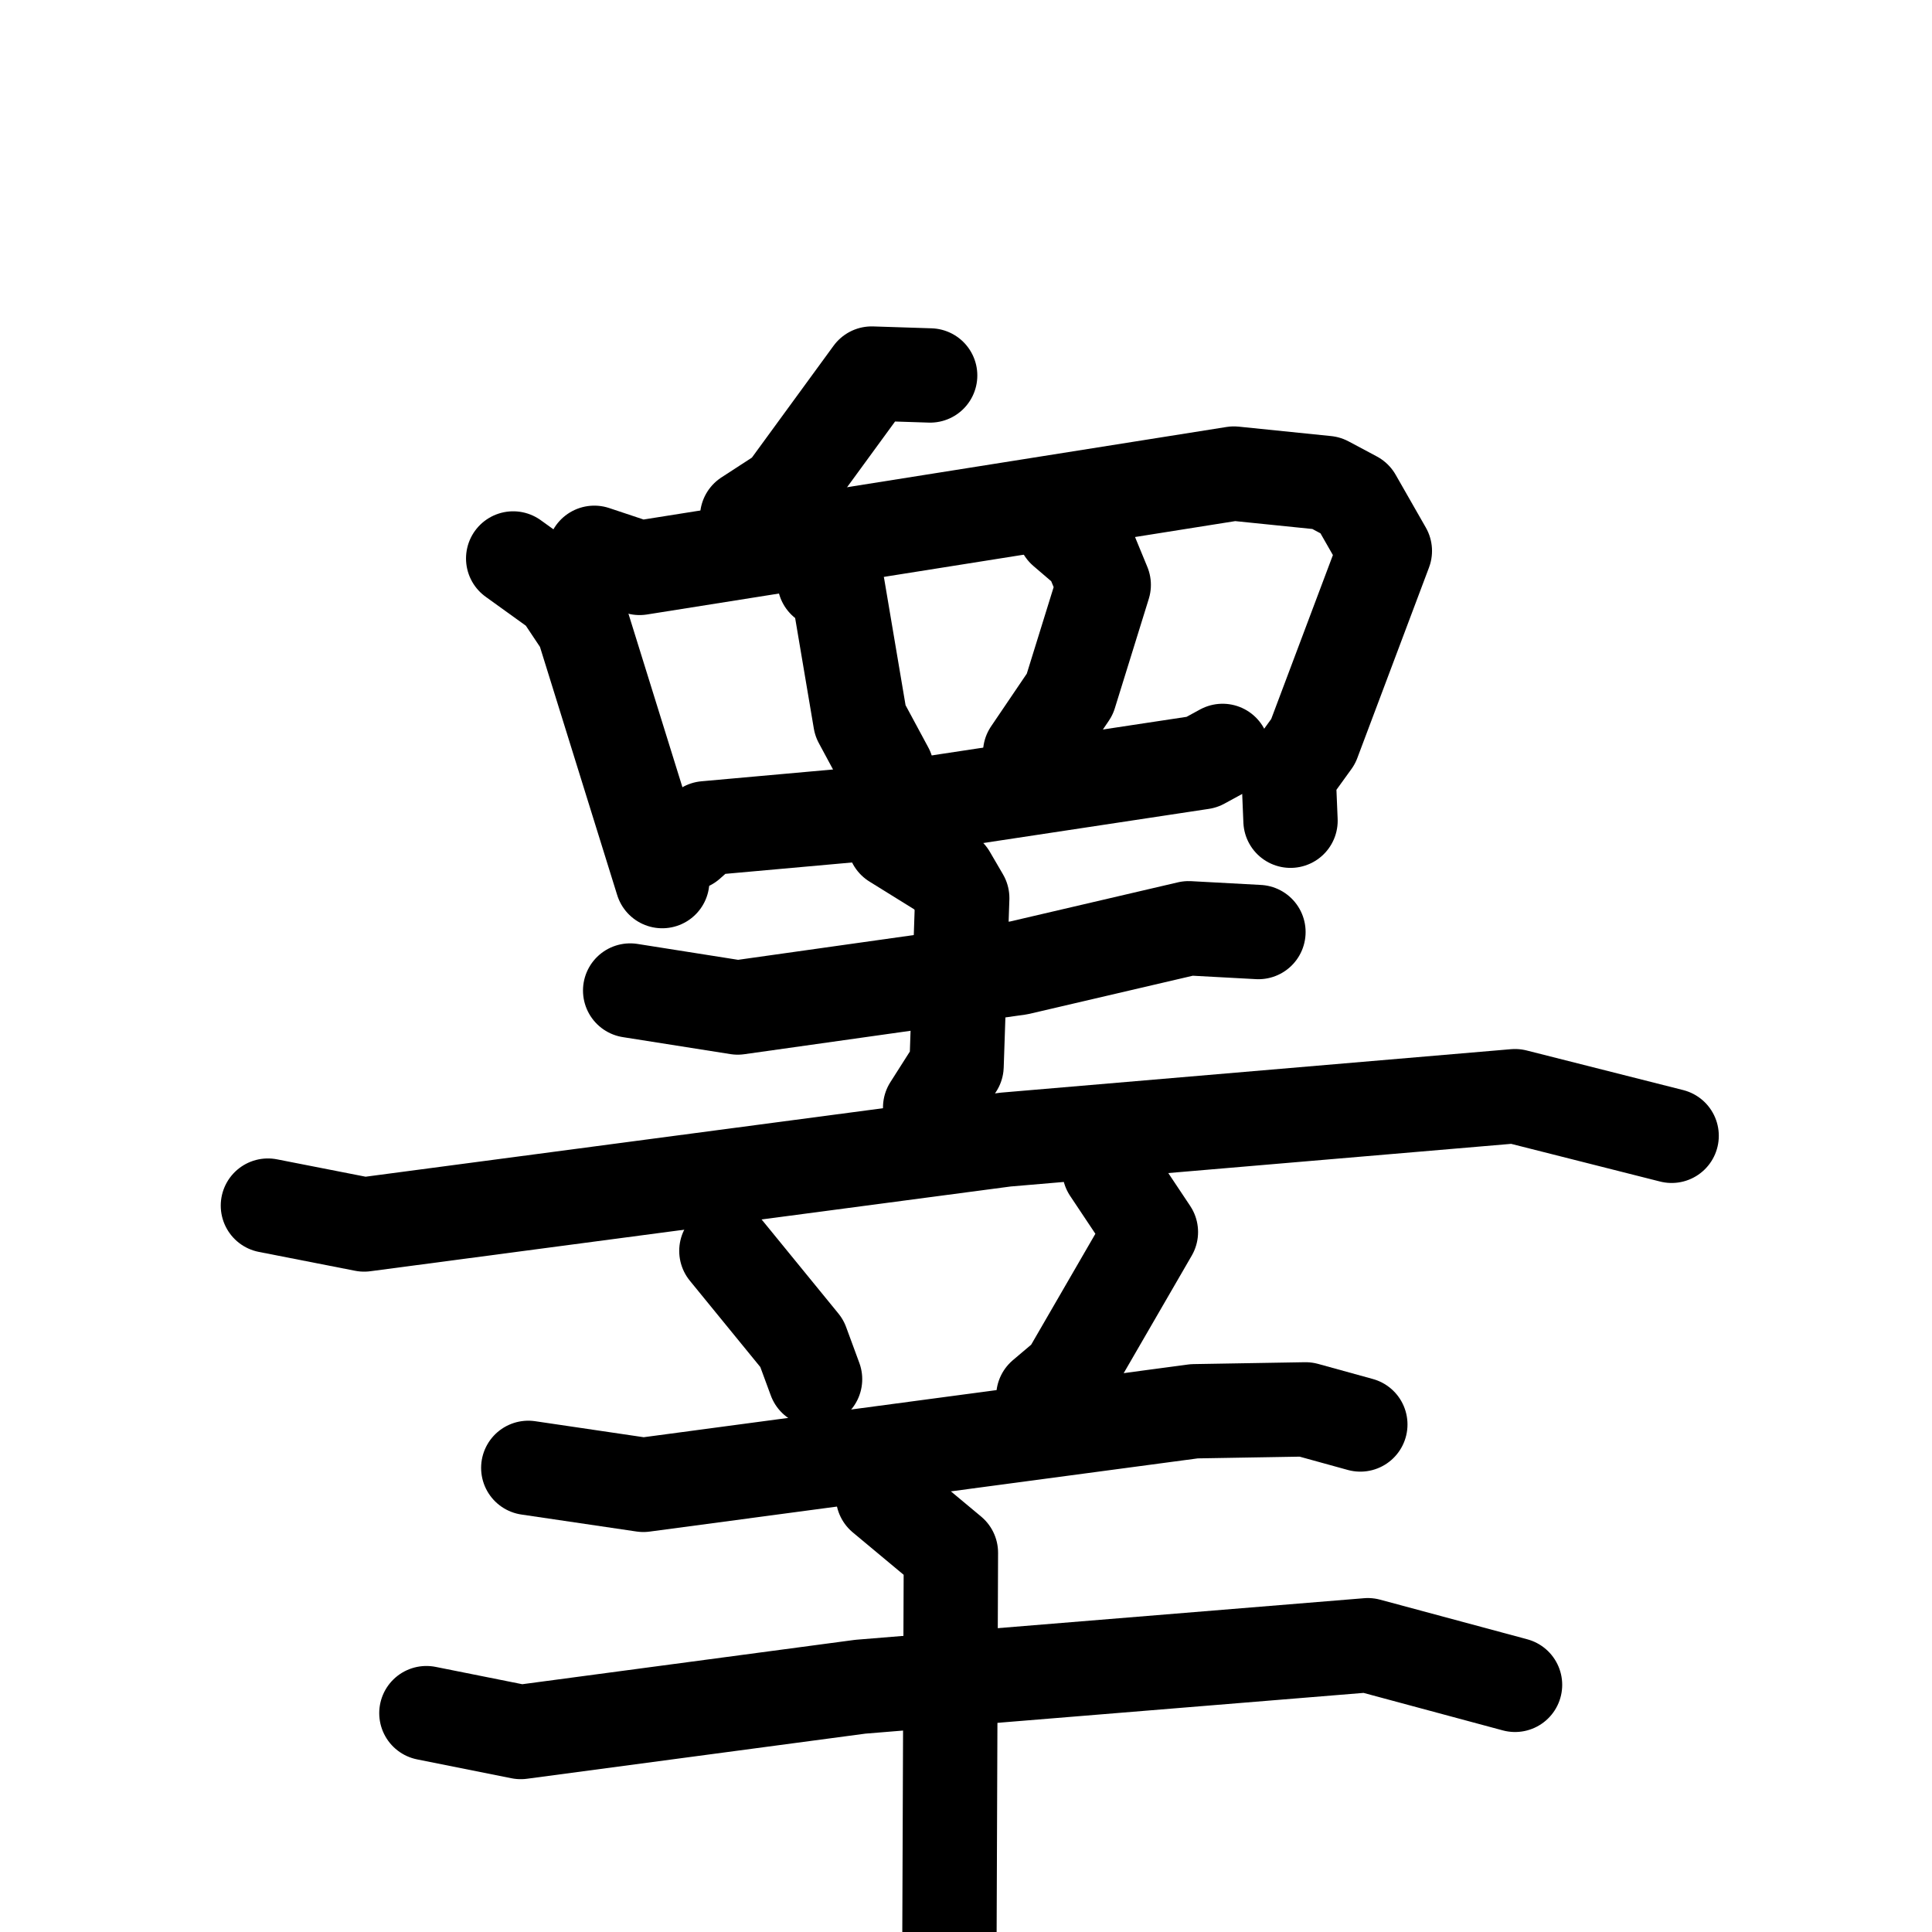 <svg xmlns="http://www.w3.org/2000/svg" viewBox="0 0 1024 1024">
  <g style="fill:none;stroke:#000000;stroke-width:50;stroke-linecap:round;stroke-linejoin:round;" transform="scale(1, 1) translate(0, 0)">
    <path d="M 493.0,199.0 L 462.0,198.0 L 416.0,261.0 L 396.0,274.0"/>
    <path d="M 272.0,296.0 L 297.0,314.0 L 309.0,332.0 L 351.0,467.0"/>
    <path d="M 315.0,293.0 L 339.0,301.0 L 654.0,251.0 L 703.0,256.0 L 718.0,264.0 L 734.0,292.0 L 696.0,393.0 L 683.0,411.0 L 684.0,435.0"/>
    <path d="M 437.0,308.0 L 444.0,311.0 L 456.0,382.0 L 470.0,408.0"/>
    <path d="M 564.0,281.0 L 578.0,293.0 L 585.0,310.0 L 567.0,368.0 L 546.0,399.0"/>
    <path d="M 365.0,447.0 L 374.0,439.0 L 452.0,432.0 L 637.0,404.0 L 648.0,398.0"/>
    <path d="M 334.0,525.0 L 391.0,534.0 L 540.0,513.0 L 630.0,492.0 L 667.0,494.0"/>
    <path d="M 474.0,446.0 L 503.0,464.0 L 510.0,476.0 L 507.0,565.0 L 493.0,587.0"/>
    <path d="M 142.0,639.0 L 193.0,649.0 L 533.0,604.0 L 803.0,581.0 L 886.0,602.0"/>
    <path d="M 385.0,663.0 L 425.0,712.0 L 432.0,731.0"/>
    <path d="M 588.0,620.0 L 610.0,653.0 L 566.0,729.0 L 553.0,740.0"/>
    <path d="M 280.0,778.0 L 341.0,787.0 L 633.0,748.0 L 692.0,747.0 L 721.0,755.0"/>
    <path d="M 226.0,908.0 L 276.0,918.0 L 456.0,894.0 L 725.0,872.0 L 803.0,893.0"/>
    <path d="M 468.0,793.0 L 504.0,823.0 L 503.0,1086.0"/>
  </g>
</svg>
